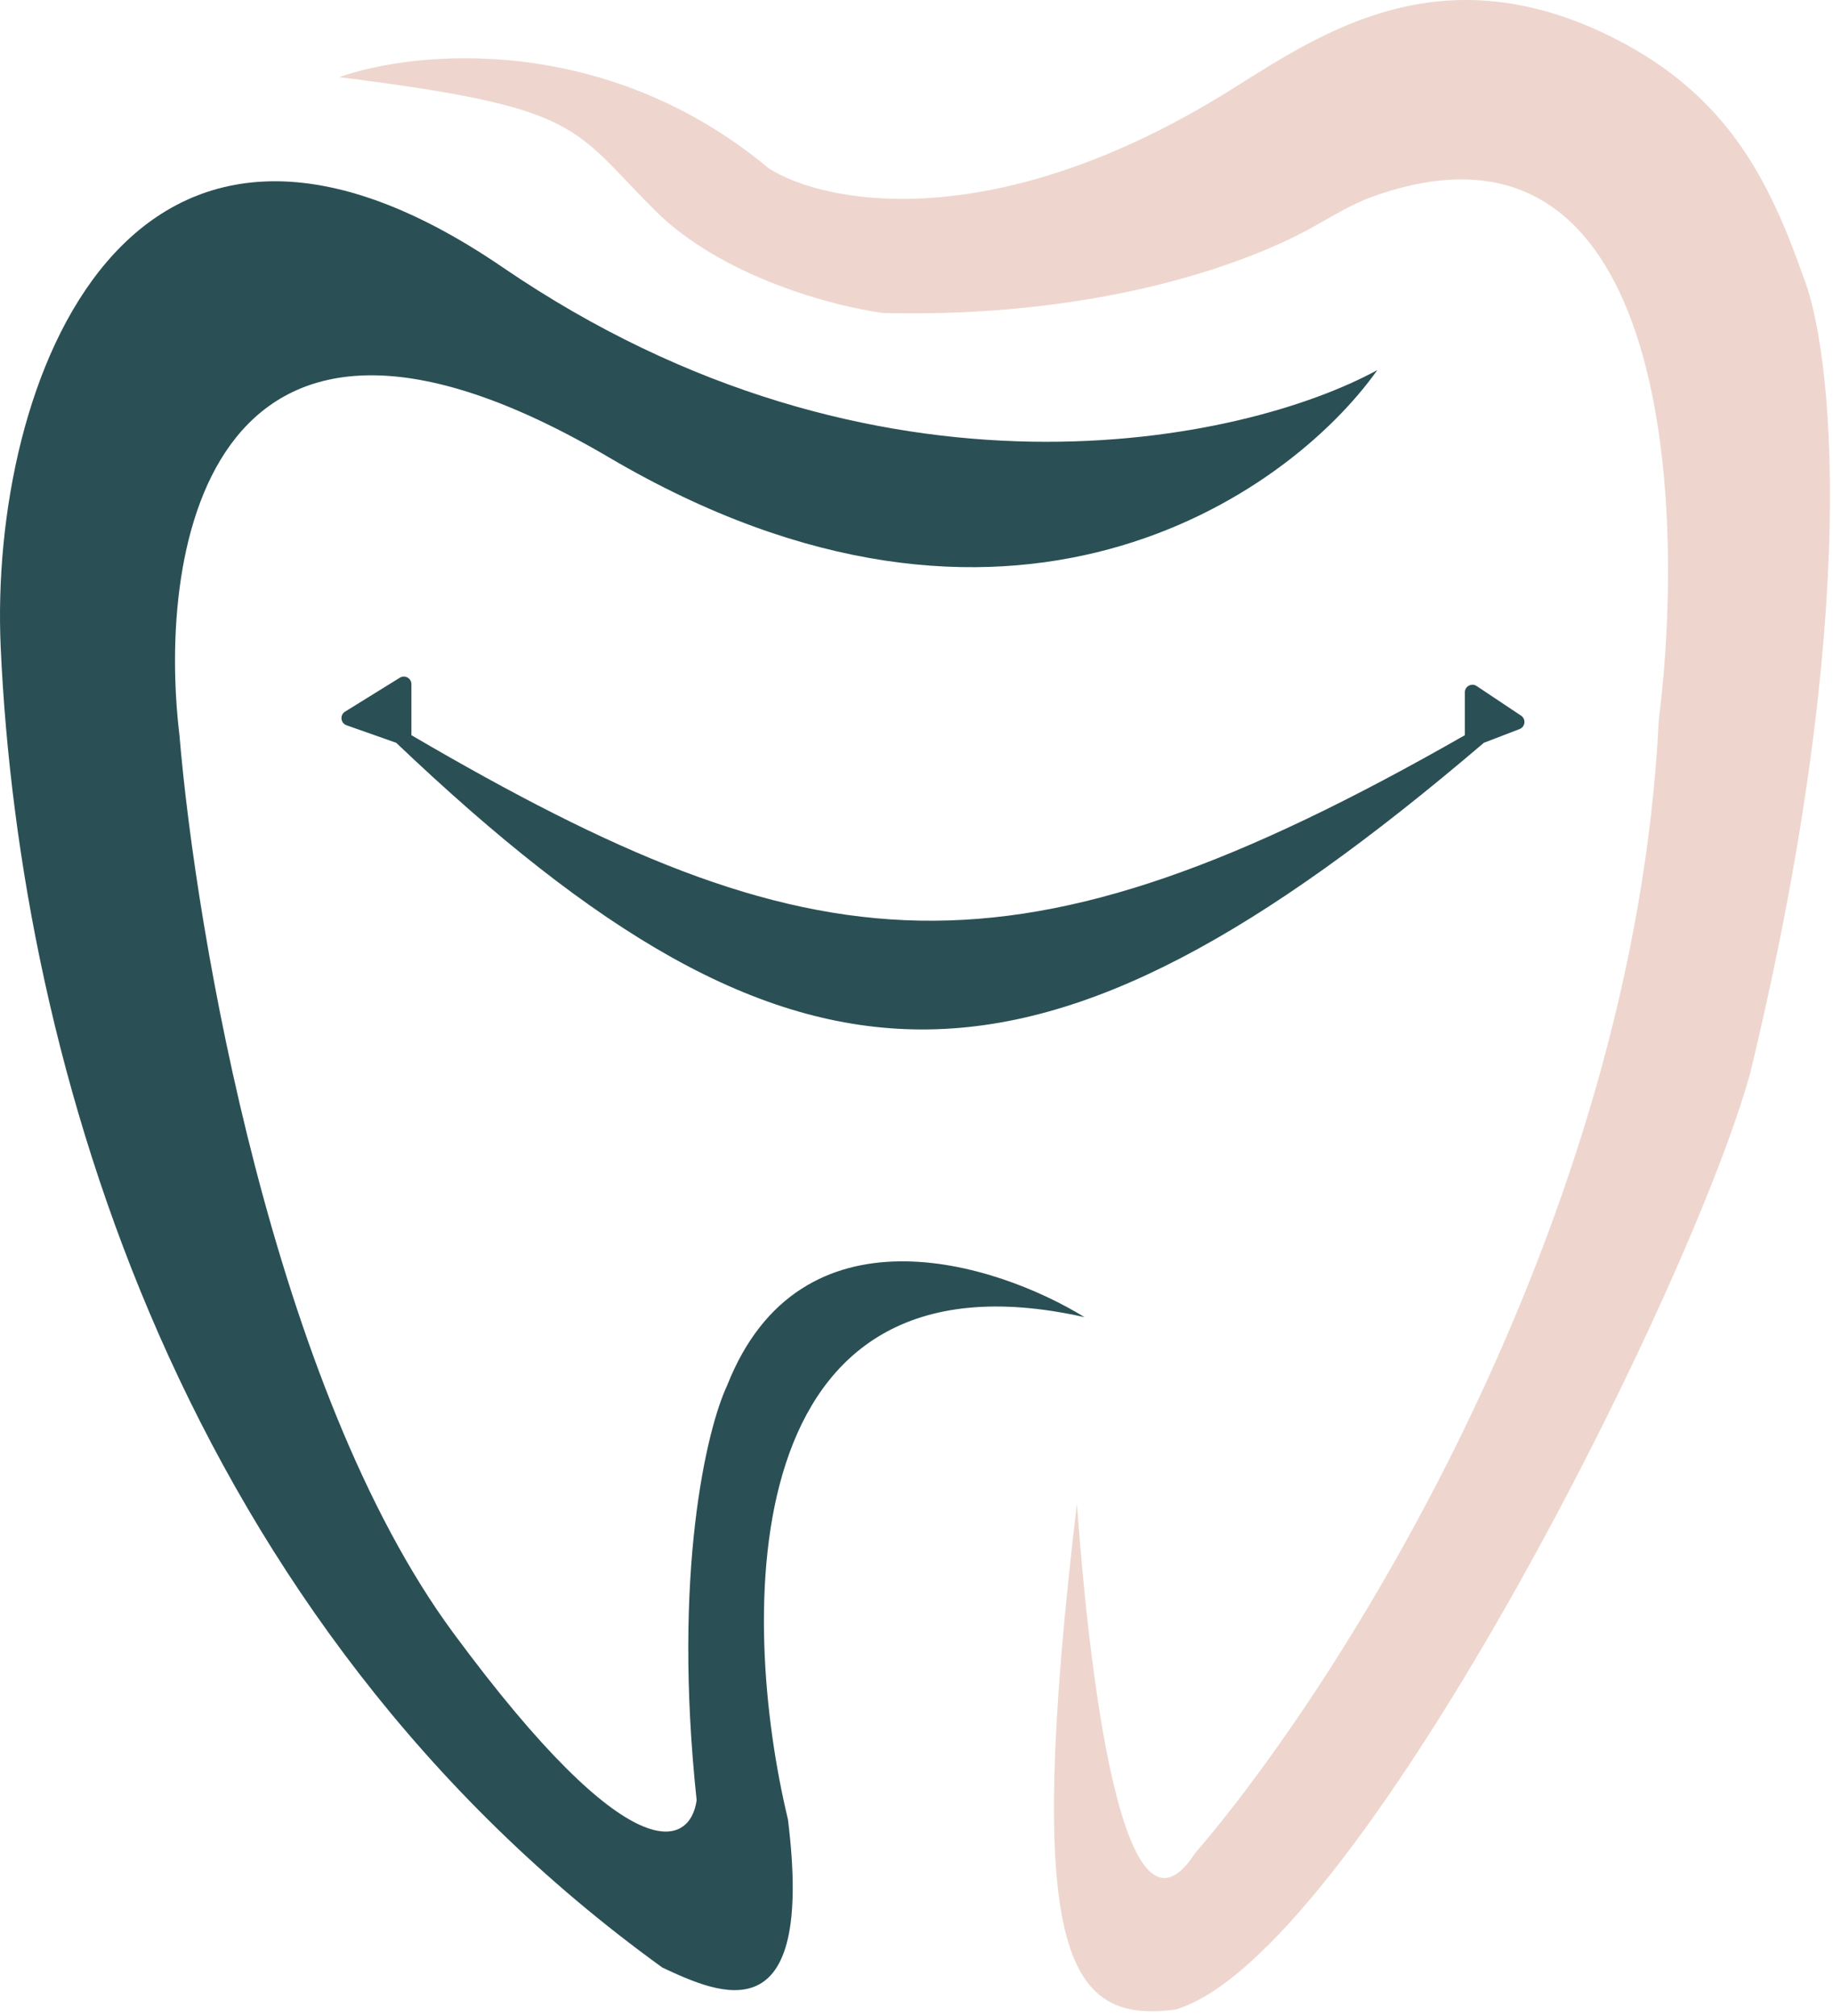 <svg width="241" height="265" viewBox="0 0 241 265" fill="none" xmlns="http://www.w3.org/2000/svg">
<path d="M101.094 22.142C79.494 4.142 54.428 6.642 44.594 10.142C76.594 14.142 75.094 16.642 86.094 27.642C94.894 36.442 109.761 40.309 116.094 41.142C143.61 41.822 162.975 35.097 172.17 30.093C174.877 28.62 177.499 26.922 180.398 25.875C219.096 11.896 221.795 65.198 218.094 94.642C214.852 161.042 176.077 221.642 157.094 243.642C147.494 258.442 143.094 218.642 141.594 197.642C134.594 256.642 140.094 266.142 154.594 264.142C178.094 257.142 221.928 170.476 230.094 141.142C244.894 79.942 240.884 45.666 237.029 36.178C232.594 23.642 227.094 12.642 212.529 5.178C189.785 -6.477 174.033 4.142 162.094 11.642C130.894 31.242 108.428 26.809 101.094 22.142Z" fill="#EED6CE"/>
<path d="M66.094 35.142C115.294 68.742 163.761 58.142 181.094 48.642C169.261 65.309 132.494 90.942 80.094 60.142C27.694 29.343 20.594 71.642 23.594 96.642C25.761 122.642 35.994 182.642 59.594 214.642C83.194 246.642 90.761 242.642 91.594 236.642C88.394 206.642 92.928 187.809 95.594 182.142C105.194 157.742 130.928 165.976 142.594 173.142C96.194 162.742 97.261 212.809 103.594 239.142C107.194 267.942 94.594 262.142 87.094 258.642C24.094 213.142 2.594 140.142 0.094 85.142C-1.497 50.142 16.894 1.542 66.094 35.142Z" fill="#2A5055"/>
<path d="M52.568 89.087L45.369 93.544C44.655 93.986 44.771 95.058 45.562 95.337L52.094 97.642C104.697 147.693 135.982 148.075 195.094 97.642L199.791 95.836C200.548 95.545 200.662 94.521 199.987 94.071L194.149 90.179C193.484 89.736 192.594 90.212 192.594 91.011V96.642C133.094 130.642 107.094 127.642 54.094 96.642V89.938C54.094 89.154 53.234 88.675 52.568 89.087Z" fill="#2A5055"/>
</svg>
